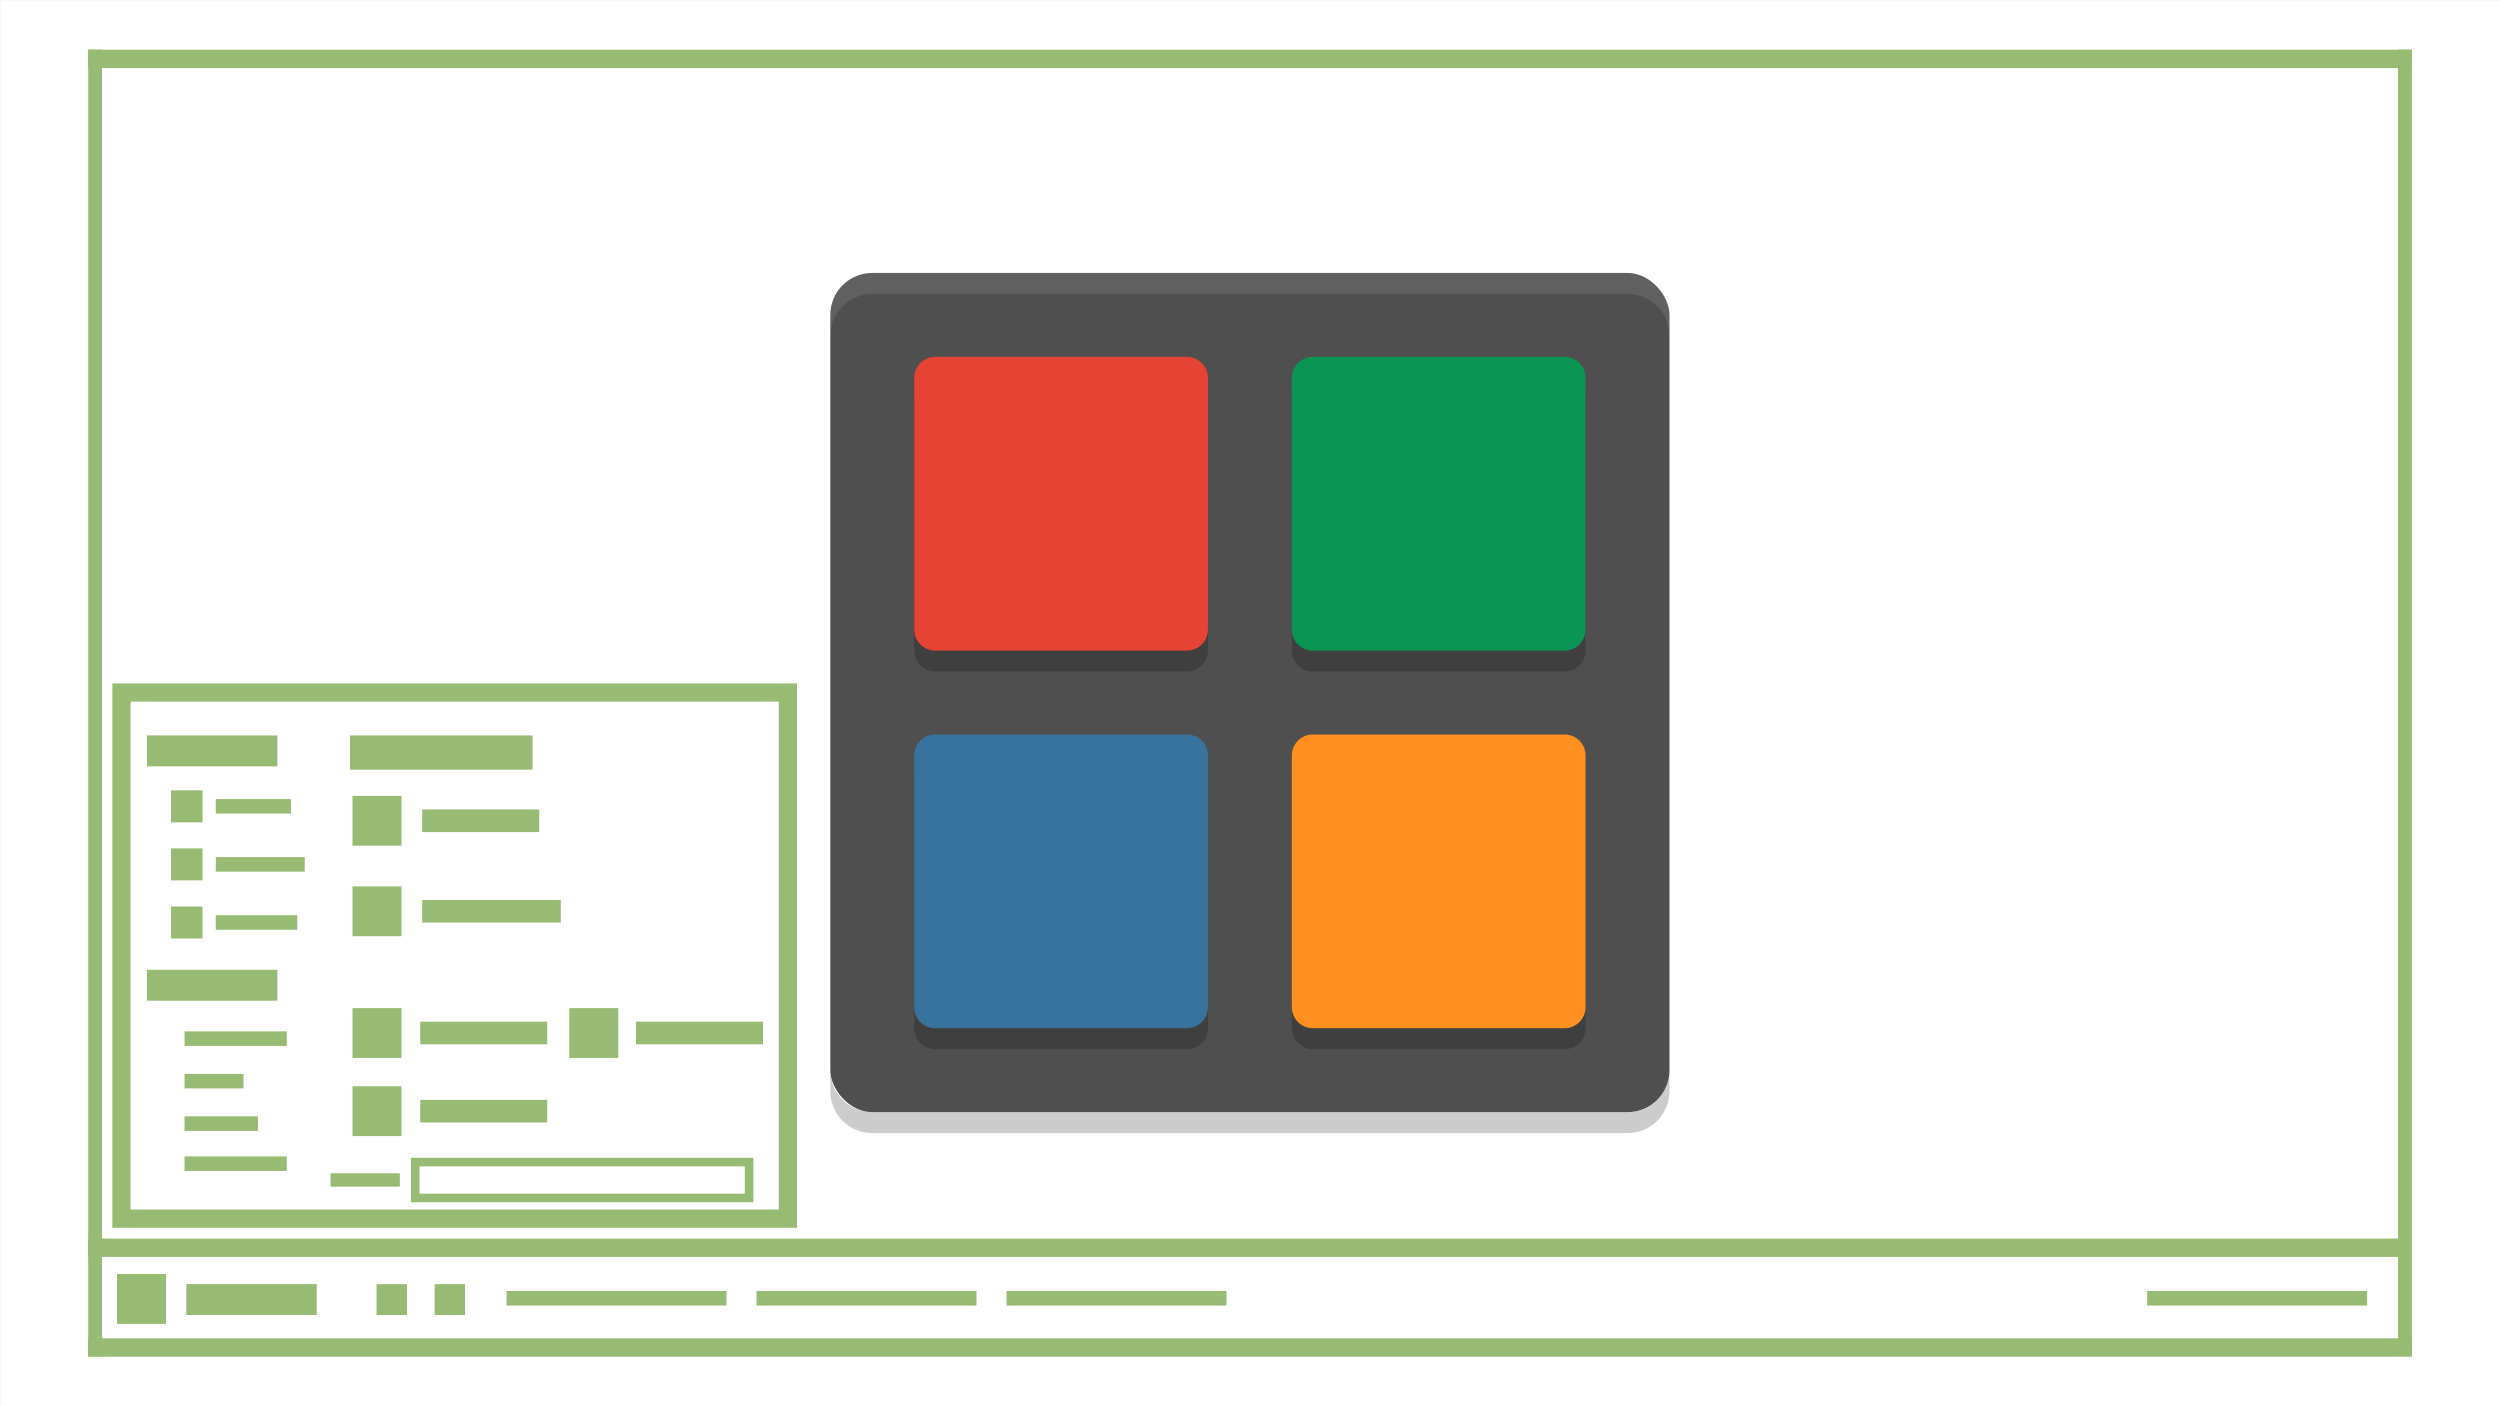 <?xml version="1.0" encoding="UTF-8" standalone="no"?>
<svg
   width="320"
   height="180"
   viewBox="0 0 84.667 47.625"
   version="1.1"
   id="svg8"
   sodipodi:docname="redmond-no-indicators-logo-symbolic.svg"
   inkscape:version="1.1 (c4e8f9ed74, 2021-05-24)"
   xmlns:inkscape="http://www.inkscape.org/namespaces/inkscape"
   xmlns:sodipodi="http://sodipodi.sourceforge.net/DTD/sodipodi-0.dtd"
   xmlns="http://www.w3.org/2000/svg"
   xmlns:svg="http://www.w3.org/2000/svg"
   xmlns:rdf="http://www.w3.org/1999/02/22-rdf-syntax-ns#"
   xmlns:cc="http://creativecommons.org/ns#"
   xmlns:dc="http://purl.org/dc/elements/1.1/">
  <rect x="0" y="0" width="84.667" height="47.625" fill="#333333" stroke="none"/>
  <sodipodi:namedview
     id="namedview42"
     pagecolor="#ffffff"
     bordercolor="#666666"
     borderopacity="1.0"
     inkscape:pageshadow="2"
     inkscape:pageopacity="0.0"
     inkscape:pagecheckerboard="0"
     showgrid="false"
     inkscape:zoom="4"
     inkscape:cx="164.875"
     inkscape:cy="47"
     inkscape:window-width="1920"
     inkscape:window-height="1032"
     inkscape:window-x="1366"
     inkscape:window-y="0"
     inkscape:window-maximized="1"
     inkscape:current-layer="svg8"
     width="320px" />
  <defs
     id="defs2" />
  <rect
     style="fill:#ffffff;fill-opacity:1;stroke:none;stroke-width:2.755;stroke-linejoin:miter;stroke-miterlimit:4;stroke-dasharray:none;stroke-opacity:1"
     id="rect1527"
     width="84.666"
     height="47.624"
     x="0.001"
     y="0.001" />
  <path
     id="path967"
     d="M 2.987,1.995 H 81.676"
     style="fill:none;stroke:#97bb72;stroke-width:0.622;stroke-linecap:butt;stroke-linejoin:miter;stroke-miterlimit:4;stroke-dasharray:none;stroke-opacity:1" />
  <path
     style="fill:none;stroke:#97bb72;stroke-width:0.622;stroke-linecap:butt;stroke-linejoin:miter;stroke-miterlimit:4;stroke-dasharray:none;stroke-opacity:1"
     d="M 2.987,45.636 H 81.68"
     id="path969" />
  <path
     id="path971"
     d="M 3.221,1.68 V 45.937"
     style="fill:none;stroke:#97bb72;stroke-width:0.467;stroke-linecap:butt;stroke-linejoin:miter;stroke-miterlimit:4;stroke-dasharray:none;stroke-opacity:1" />
  <path
     style="fill:none;stroke:#97bb72;stroke-width:0.466;stroke-linecap:butt;stroke-linejoin:miter;stroke-miterlimit:4;stroke-dasharray:none;stroke-opacity:1"
     d="M 81.448,1.68 V 45.87"
     id="path975" />
  <path
     id="path988"
     d="m 72.718,43.968 h 7.449"
     style="opacity:1;fill:none;stroke:#97bb72;stroke-width:0.492;stroke-linecap:butt;stroke-linejoin:miter;stroke-miterlimit:4;stroke-dasharray:none;stroke-opacity:1" />
  <rect
     style="fill:#97bb72;fill-opacity:1;stroke:none;stroke-width:0.263;stroke-linecap:round;stroke-linejoin:bevel;stroke-miterlimit:4;stroke-dasharray:none;stroke-dashoffset:10.63;stroke-opacity:1;paint-order:stroke fill markers"
     id="rect1002"
     width="1.03"
     height="1.046"
     x="14.72"
     y="43.491" />
  <rect
     y="43.491"
     x="12.753"
     height="1.046"
     width="1.03"
     id="rect1714"
     style="fill:#97bb72;fill-opacity:1;stroke:none;stroke-width:0.263;stroke-linecap:round;stroke-linejoin:bevel;stroke-miterlimit:4;stroke-dasharray:none;stroke-dashoffset:10.63;stroke-opacity:1;paint-order:stroke fill markers" />
  <path
     id="path1726"
     d="M 2.987,42.256 H 81.476"
     style="fill:none;stroke:#97bb72;stroke-width:0.621;stroke-linecap:butt;stroke-linejoin:miter;stroke-miterlimit:4;stroke-dasharray:none;stroke-opacity:1" />
  <rect
     y="23.453"
     x="4.114"
     height="17.819"
     width="22.569"
     id="rect1728"
     style="opacity:1;fill:none;fill-opacity:1;stroke:#97bb72;stroke-width:0.617;stroke-linecap:square;stroke-linejoin:miter;stroke-miterlimit:4;stroke-dasharray:none;stroke-dashoffset:10.63;stroke-opacity:1;paint-order:fill markers stroke" />
  <path
     id="path1730"
     d="M 7.308,27.307 H 9.852"
     style="opacity:1;fill:none;stroke:#97bb72;stroke-width:0.492;stroke-linecap:butt;stroke-linejoin:miter;stroke-miterlimit:4;stroke-dasharray:none;stroke-opacity:1" />
  <rect
     y="26.766"
     x="5.793"
     height="1.083"
     width="1.066"
     id="rect1732"
     style="opacity:1;fill:#97bb72;fill-opacity:1;stroke:none;stroke-width:0.272;stroke-linecap:round;stroke-linejoin:bevel;stroke-miterlimit:4;stroke-dasharray:none;stroke-dashoffset:10.63;stroke-opacity:1;paint-order:stroke fill markers" />
  <path
     style="opacity:1;fill:none;stroke:#97bb72;stroke-width:0.492;stroke-linecap:butt;stroke-linejoin:miter;stroke-miterlimit:4;stroke-dasharray:none;stroke-opacity:1"
     d="M 7.308,29.274 H 10.321"
     id="path1736" />
  <rect
     style="opacity:1;fill:#97bb72;fill-opacity:1;stroke:none;stroke-width:0.272;stroke-linecap:round;stroke-linejoin:bevel;stroke-miterlimit:4;stroke-dasharray:none;stroke-dashoffset:10.63;stroke-opacity:1;paint-order:stroke fill markers"
     id="rect1738"
     width="1.066"
     height="1.083"
     x="5.793"
     y="28.733" />
  <path
     id="path1742"
     d="M 7.308,31.242 H 10.067"
     style="opacity:1;fill:none;stroke:#97bb72;stroke-width:0.492;stroke-linecap:butt;stroke-linejoin:miter;stroke-miterlimit:4;stroke-dasharray:none;stroke-opacity:1" />
  <path
     id="path1742-3"
     d="m 11.195,39.961 h 2.346"
     style="fill:none;stroke:#97bb72;stroke-width:0.454;stroke-linecap:butt;stroke-linejoin:miter;stroke-miterlimit:4;stroke-dasharray:none;stroke-opacity:1" />
  <rect
     y="30.7"
     x="5.793"
     height="1.083"
     width="1.066"
     id="rect1744"
     style="opacity:1;fill:#97bb72;fill-opacity:1;stroke:none;stroke-width:0.272;stroke-linecap:round;stroke-linejoin:bevel;stroke-miterlimit:4;stroke-dasharray:none;stroke-dashoffset:10.63;stroke-opacity:1;paint-order:stroke fill markers" />
  <path
     id="path1754"
     d="M 6.25,35.176 H 9.712"
     style="opacity:1;fill:none;stroke:#97bb72;stroke-width:0.492;stroke-linecap:butt;stroke-linejoin:miter;stroke-miterlimit:4;stroke-dasharray:none;stroke-opacity:1" />
  <path
     style="opacity:1;fill:none;stroke:#97bb72;stroke-width:0.492;stroke-linecap:butt;stroke-linejoin:miter;stroke-miterlimit:4;stroke-dasharray:none;stroke-opacity:1"
     d="M 6.25,36.615 H 8.247"
     id="path1760" />
  <path
     id="path1766"
     d="M 6.25,38.053 H 8.735"
     style="opacity:1;fill:none;stroke:#97bb72;stroke-width:0.492;stroke-linecap:butt;stroke-linejoin:miter;stroke-miterlimit:4;stroke-dasharray:none;stroke-opacity:1" />
  <g
     transform="matrix(1.421,0,0,1.421,26.699,7.823)"
     id="g1112">
    <rect
       x="1"
       y="1"
       width="20"
       height="20"
       rx="1"
       ry="1"
       style="fill:#4f4f4f"
       id="rect1078" />
    <path
       d="M 2,1 C 1.446,1 1,1.446 1,2 v 0.5 c 0,-0.554 0.446,-1 1,-1 h 18 c 0.554,0 1,0.446 1,1 V 2 C 21,1.446 20.554,1 20,1 Z"
       style="opacity:0.1;fill:#ffffff"
       id="path1080" />
    <path
       d="m 2,21.5 c -0.554,0 -1,-0.446 -1,-1 V 20 c 0,0.554 0.446,1 1,1 h 18 c 0.554,0 1,-0.446 1,-1 v 0.5 c 0,0.554 -0.446,1 -1,1 z"
       style="opacity:0.2"
       id="path1082" />
    <g
       transform="matrix(0.5,0,0,0.5,-1,-0.5)"
       style="opacity:0.2"
       id="g1096">
      <g
         id="g1088">
        <path
           d="m 9,8 h 12 c 0.554,0 1,0.446 1,1 v 12 c 0,0.554 -0.446,1 -1,1 H 9 C 8.446,22 8,21.554 8,21 V 9 C 8,8.446 8.446,8 9,8 Z"
           id="path1084" />
        <path
           d="m 27,8 h 12 c 0.554,0 1,0.446 1,1 v 12 c 0,0.554 -0.446,1 -1,1 H 27 c -0.554,0 -1,-0.446 -1,-1 V 9 c 0,-0.554 0.446,-1 1,-1 z"
           id="path1086" />
      </g>
      <g
         transform="translate(0,18)"
         id="g1094">
        <path
           d="m 9,8 h 12 c 0.554,0 1,0.446 1,1 v 12 c 0,0.554 -0.446,1 -1,1 H 9 C 8.446,22 8,21.554 8,21 V 9 C 8,8.446 8.446,8 9,8 Z"
           id="path1090" />
        <path
           d="m 27,8 h 12 c 0.554,0 1,0.446 1,1 v 12 c 0,0.554 -0.446,1 -1,1 H 27 c -0.554,0 -1,-0.446 -1,-1 V 9 c 0,-0.554 0.446,-1 1,-1 z"
           id="path1092" />
      </g>
    </g>
    <g
       transform="matrix(0.5,0,0,0.5,-1,-1)"
       style="fill:#48aeff"
       id="g1110">
      <g
         id="g1102">
        <path
           d="m 9,8 h 12 c 0.554,0 1,0.446 1,1 v 12 c 0,0.554 -0.446,1 -1,1 H 9 C 8.446,22 8,21.554 8,21 V 9 C 8,8.446 8.446,8 9,8 Z"
           style="fill:#e54333"
           id="path1098" />
        <path
           d="m 27,8 h 12 c 0.554,0 1,0.446 1,1 v 12 c 0,0.554 -0.446,1 -1,1 H 27 c -0.554,0 -1,-0.446 -1,-1 V 9 c 0,-0.554 0.446,-1 1,-1 z"
           style="fill:#0a9554"
           id="path1100" />
      </g>
      <g
         transform="translate(0,18)"
         id="g1108">
        <path
           d="m 9,8 h 12 c 0.554,0 1,0.446 1,1 v 12 c 0,0.554 -0.446,1 -1,1 H 9 C 8.446,22 8,21.554 8,21 V 9 C 8,8.446 8.446,8 9,8 Z"
           style="fill:#38739d"
           id="path1104" />
        <path
           d="m 27,8 h 12 c 0.554,0 1,0.446 1,1 v 12 c 0,0.554 -0.446,1 -1,1 H 27 c -0.554,0 -1,-0.446 -1,-1 V 9 c 0,-0.554 0.446,-1 1,-1 z"
           style="fill:#ff8f1e"
           id="path1106" />
      </g>
    </g>
  </g>
  <rect
     y="43.489"
     x="6.31"
     height="1.046"
     width="4.417"
     id="rect1161"
     style="fill:#97bb72;fill-opacity:1;stroke:none;stroke-width:0.545;stroke-linecap:round;stroke-linejoin:bevel;stroke-miterlimit:4;stroke-dasharray:none;stroke-dashoffset:10.63;stroke-opacity:1;paint-order:stroke fill markers" />
  <rect
     y="24.906"
     x="4.976"
     height="1.046"
     width="4.417"
     id="rect1161-6"
     style="fill:#97bb72;fill-opacity:1;stroke:none;stroke-width:0.545;stroke-linecap:round;stroke-linejoin:bevel;stroke-miterlimit:4;stroke-dasharray:none;stroke-dashoffset:10.63;stroke-opacity:1;paint-order:stroke fill markers" />
  <path
     id="path1172"
     d="m 17.155,43.968 h 7.449"
     style="opacity:1;fill:none;stroke:#97bb72;stroke-width:0.492;stroke-linecap:butt;stroke-linejoin:miter;stroke-miterlimit:4;stroke-dasharray:none;stroke-opacity:1" />
  <path
     id="path1183"
     d="m 25.622,43.968 h 7.449"
     style="opacity:1;fill:none;stroke:#97bb72;stroke-width:0.492;stroke-linecap:butt;stroke-linejoin:miter;stroke-miterlimit:4;stroke-dasharray:none;stroke-opacity:1" />
  <path
     id="path1194"
     d="m 34.089,43.968 h 7.449"
     style="opacity:1;fill:none;stroke:#97bb72;stroke-width:0.492;stroke-linecap:butt;stroke-linejoin:miter;stroke-miterlimit:4;stroke-dasharray:none;stroke-opacity:1" />
  <rect
     y="24.906"
     x="11.855"
     height="1.161"
     width="6.181"
     id="rect1493"
     style="fill:#97bb72;fill-opacity:1;stroke:none;stroke-width:0.679;stroke-linecap:round;stroke-linejoin:bevel;stroke-miterlimit:4;stroke-dasharray:none;stroke-dashoffset:10.63;stroke-opacity:1;paint-order:stroke fill markers" />
  <rect
     y="32.844"
     x="4.976"
     height="1.046"
     width="4.417"
     id="rect1745"
     style="fill:#97bb72;fill-opacity:1;stroke:none;stroke-width:0.545;stroke-linecap:round;stroke-linejoin:bevel;stroke-miterlimit:4;stroke-dasharray:none;stroke-dashoffset:10.63;stroke-opacity:1;paint-order:stroke fill markers" />
  <path
     id="path2907"
     d="m 14.299,27.797 h 3.963"
     style="opacity:1;fill:none;stroke:#97bb72;stroke-width:0.766;stroke-linecap:butt;stroke-linejoin:miter;stroke-miterlimit:4;stroke-dasharray:none;stroke-opacity:1" />
  <rect
     y="26.954"
     x="11.938"
     height="1.687"
     width="1.66"
     id="rect2909"
     style="opacity:1;fill:#97bb72;fill-opacity:1;stroke:none;stroke-width:0.424;stroke-linecap:round;stroke-linejoin:bevel;stroke-miterlimit:4;stroke-dasharray:none;stroke-dashoffset:10.63;stroke-opacity:1;paint-order:stroke fill markers" />
  <path
     style="opacity:1;fill:none;stroke:#97bb72;stroke-width:0.766;stroke-linecap:butt;stroke-linejoin:miter;stroke-miterlimit:4;stroke-dasharray:none;stroke-opacity:1"
     d="m 14.299,30.862 h 4.694"
     id="path2911" />
  <rect
     style="opacity:1;fill:#97bb72;fill-opacity:1;stroke:none;stroke-width:0.424;stroke-linecap:round;stroke-linejoin:bevel;stroke-miterlimit:4;stroke-dasharray:none;stroke-dashoffset:10.63;stroke-opacity:1;paint-order:stroke fill markers"
     id="rect2913"
     width="1.66"
     height="1.687"
     x="11.938"
     y="30.019" />
  <path
     id="path2915"
     d="M 14.233,34.985 H 18.531"
     style="opacity:1;fill:none;stroke:#97bb72;stroke-width:0.766;stroke-linecap:butt;stroke-linejoin:miter;stroke-miterlimit:4;stroke-dasharray:none;stroke-opacity:1" />
  <rect
     y="34.142"
     x="11.938"
     height="1.687"
     width="1.66"
     id="rect2917"
     style="opacity:1;fill:#97bb72;fill-opacity:1;stroke:none;stroke-width:0.424;stroke-linecap:round;stroke-linejoin:bevel;stroke-miterlimit:4;stroke-dasharray:none;stroke-dashoffset:10.63;stroke-opacity:1;paint-order:stroke fill markers" />
  <path
     id="path2929"
     d="m 21.542,34.985 h 4.298"
     style="opacity:1;fill:none;stroke:#97bb72;stroke-width:0.766;stroke-linecap:butt;stroke-linejoin:miter;stroke-miterlimit:4;stroke-dasharray:none;stroke-opacity:1" />
  <rect
     y="34.142"
     x="19.28"
     height="1.687"
     width="1.66"
     id="rect2931"
     style="opacity:1;fill:#97bb72;fill-opacity:1;stroke:none;stroke-width:0.424;stroke-linecap:round;stroke-linejoin:bevel;stroke-miterlimit:4;stroke-dasharray:none;stroke-dashoffset:10.63;stroke-opacity:1;paint-order:stroke fill markers" />
  <path
     id="path2943"
     d="M 14.233,37.631 H 18.531"
     style="opacity:1;fill:none;stroke:#97bb72;stroke-width:0.766;stroke-linecap:butt;stroke-linejoin:miter;stroke-miterlimit:4;stroke-dasharray:none;stroke-opacity:1" />
  <rect
     y="36.788"
     x="11.938"
     height="1.687"
     width="1.66"
     id="rect2945"
     style="opacity:1;fill:#97bb72;fill-opacity:1;stroke:none;stroke-width:0.424;stroke-linecap:round;stroke-linejoin:bevel;stroke-miterlimit:4;stroke-dasharray:none;stroke-dashoffset:10.63;stroke-opacity:1;paint-order:stroke fill markers" />
  <rect
     y="43.147"
     x="3.963"
     height="1.687"
     width="1.66"
     id="rect2945-5"
     style="fill:#97bb72;fill-opacity:1;stroke:none;stroke-width:0.424;stroke-linecap:round;stroke-linejoin:bevel;stroke-miterlimit:4;stroke-dasharray:none;stroke-dashoffset:10.63;stroke-opacity:1;paint-order:stroke fill markers" />
  <rect
     y="39.357"
     x="14.061"
     height="1.214"
     width="11.309"
     id="rect2956"
     style="opacity:1;fill:none;fill-opacity:1;stroke:#97bb72;stroke-width:0.29;stroke-linecap:square;stroke-linejoin:miter;stroke-miterlimit:4;stroke-dasharray:none;stroke-dashoffset:10.63;stroke-opacity:1;paint-order:fill markers stroke" />
  <path
     id="path3120"
     d="M 6.25,39.41 H 9.712"
     style="opacity:1;fill:none;stroke:#97bb72;stroke-width:0.492;stroke-linecap:butt;stroke-linejoin:miter;stroke-miterlimit:4;stroke-dasharray:none;stroke-opacity:1" />
</svg>
